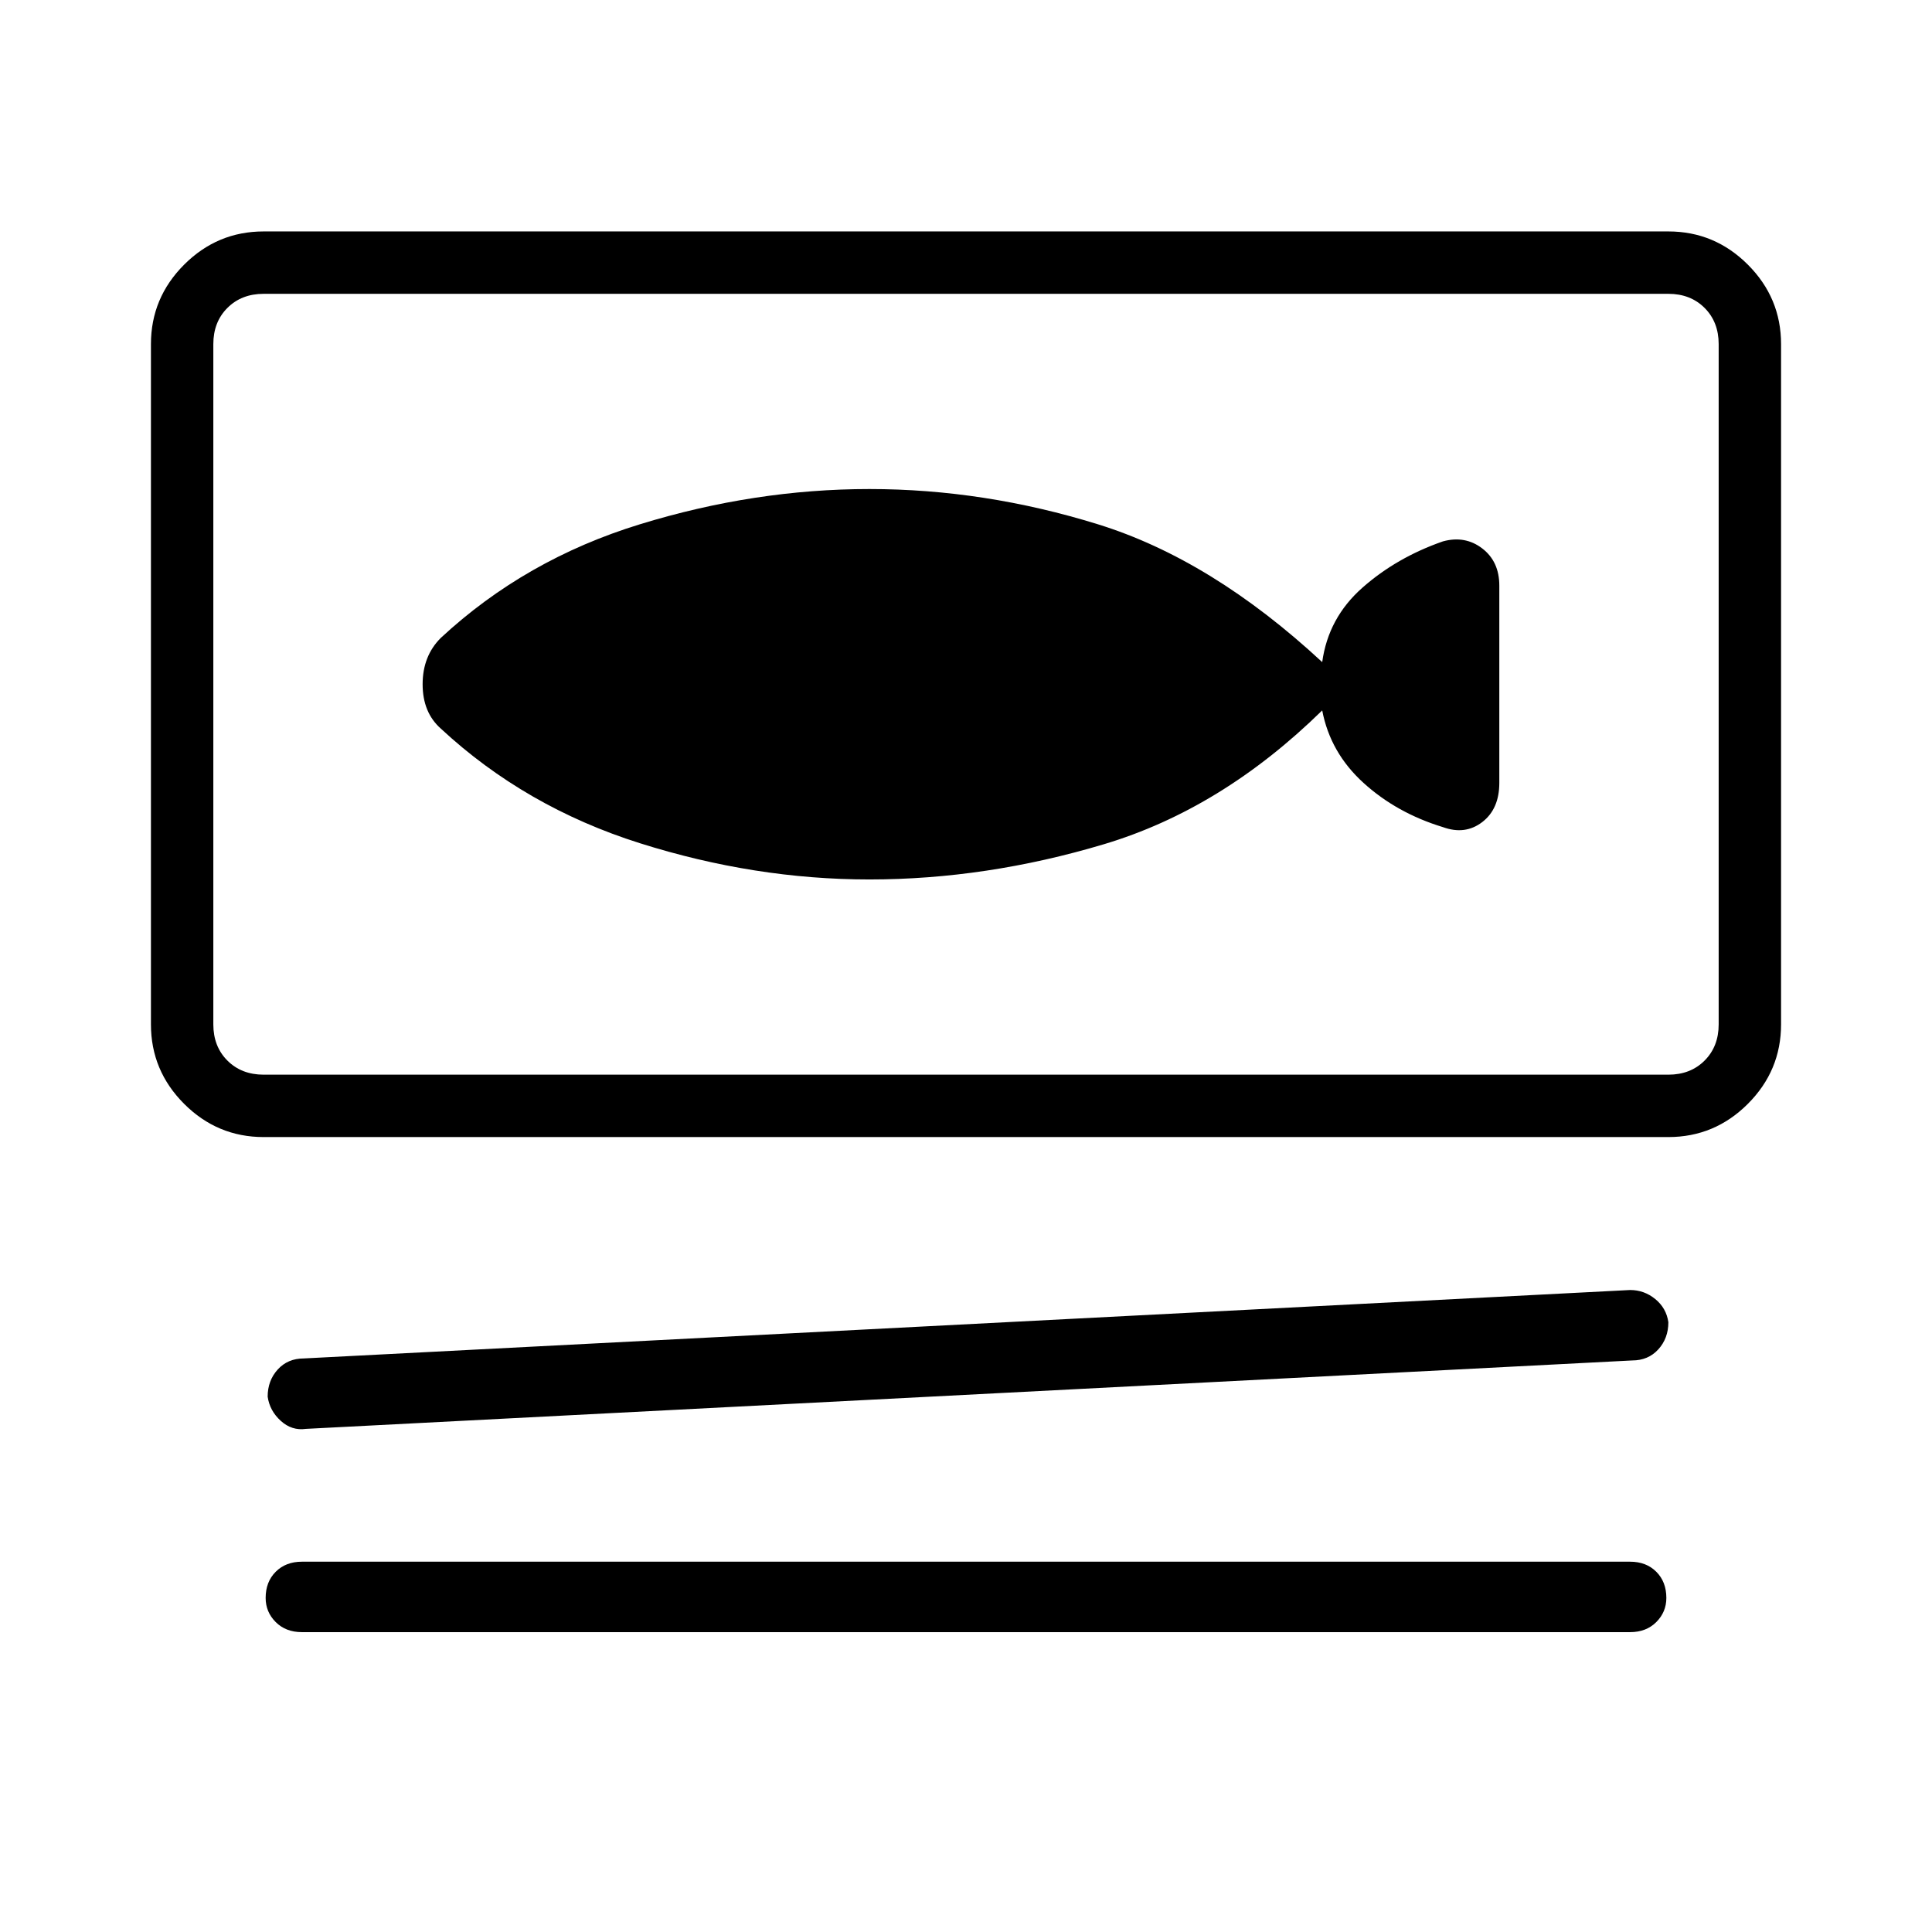 <svg xmlns="http://www.w3.org/2000/svg" height="48" width="48"><path d="M6.55 28.25Q5.4 28.25 4.575 27.425Q3.75 26.6 3.75 25.45V8.55Q3.75 7.4 4.575 6.575Q5.4 5.75 6.55 5.75H41.45Q42.6 5.75 43.425 6.575Q44.25 7.4 44.25 8.55V25.45Q44.25 26.6 43.425 27.425Q42.6 28.25 41.45 28.25ZM6.55 26.7H41.45Q42 26.7 42.35 26.35Q42.7 26 42.7 25.45V8.55Q42.7 8 42.35 7.65Q42 7.3 41.45 7.3H6.55Q6 7.3 5.65 7.65Q5.3 8 5.3 8.55V25.45Q5.3 26 5.65 26.35Q6 26.7 6.55 26.7ZM7.6 35.5Q7.25 35.55 6.975 35.3Q6.7 35.05 6.65 34.7Q6.65 34.3 6.9 34.025Q7.15 33.75 7.55 33.75L40.5 32.05Q40.85 32.05 41.125 32.275Q41.4 32.5 41.45 32.85Q41.45 33.25 41.2 33.525Q40.95 33.8 40.55 33.8ZM7.5 40.55Q7.1 40.55 6.85 40.3Q6.6 40.05 6.6 39.7Q6.6 39.3 6.85 39.05Q7.1 38.8 7.5 38.8H40.5Q40.9 38.8 41.15 39.05Q41.4 39.3 41.4 39.7Q41.4 40.05 41.15 40.3Q40.9 40.55 40.5 40.55ZM5.3 26.7Q5.3 26.7 5.3 26.35Q5.3 26 5.3 25.45V8.55Q5.3 8 5.3 7.65Q5.3 7.3 5.3 7.3Q5.3 7.3 5.3 7.65Q5.3 8 5.3 8.55V25.45Q5.3 26 5.3 26.35Q5.3 26.7 5.3 26.7ZM10.95 18.1Q13.05 20.05 15.9 20.95Q18.75 21.85 21.6 21.85Q24.5 21.85 27.425 20.975Q30.35 20.1 32.85 17.65Q33.05 18.7 33.875 19.45Q34.7 20.2 35.85 20.55Q36.4 20.75 36.825 20.425Q37.25 20.1 37.25 19.45V14.55Q37.25 13.95 36.825 13.625Q36.4 13.3 35.85 13.45Q34.7 13.85 33.85 14.6Q33 15.35 32.85 16.45Q30.1 13.9 27.275 13.025Q24.45 12.15 21.6 12.15Q18.75 12.15 15.9 13.025Q13.05 13.9 10.95 15.85Q10.5 16.3 10.5 17Q10.5 17.7 10.95 18.1Z"/></svg>
